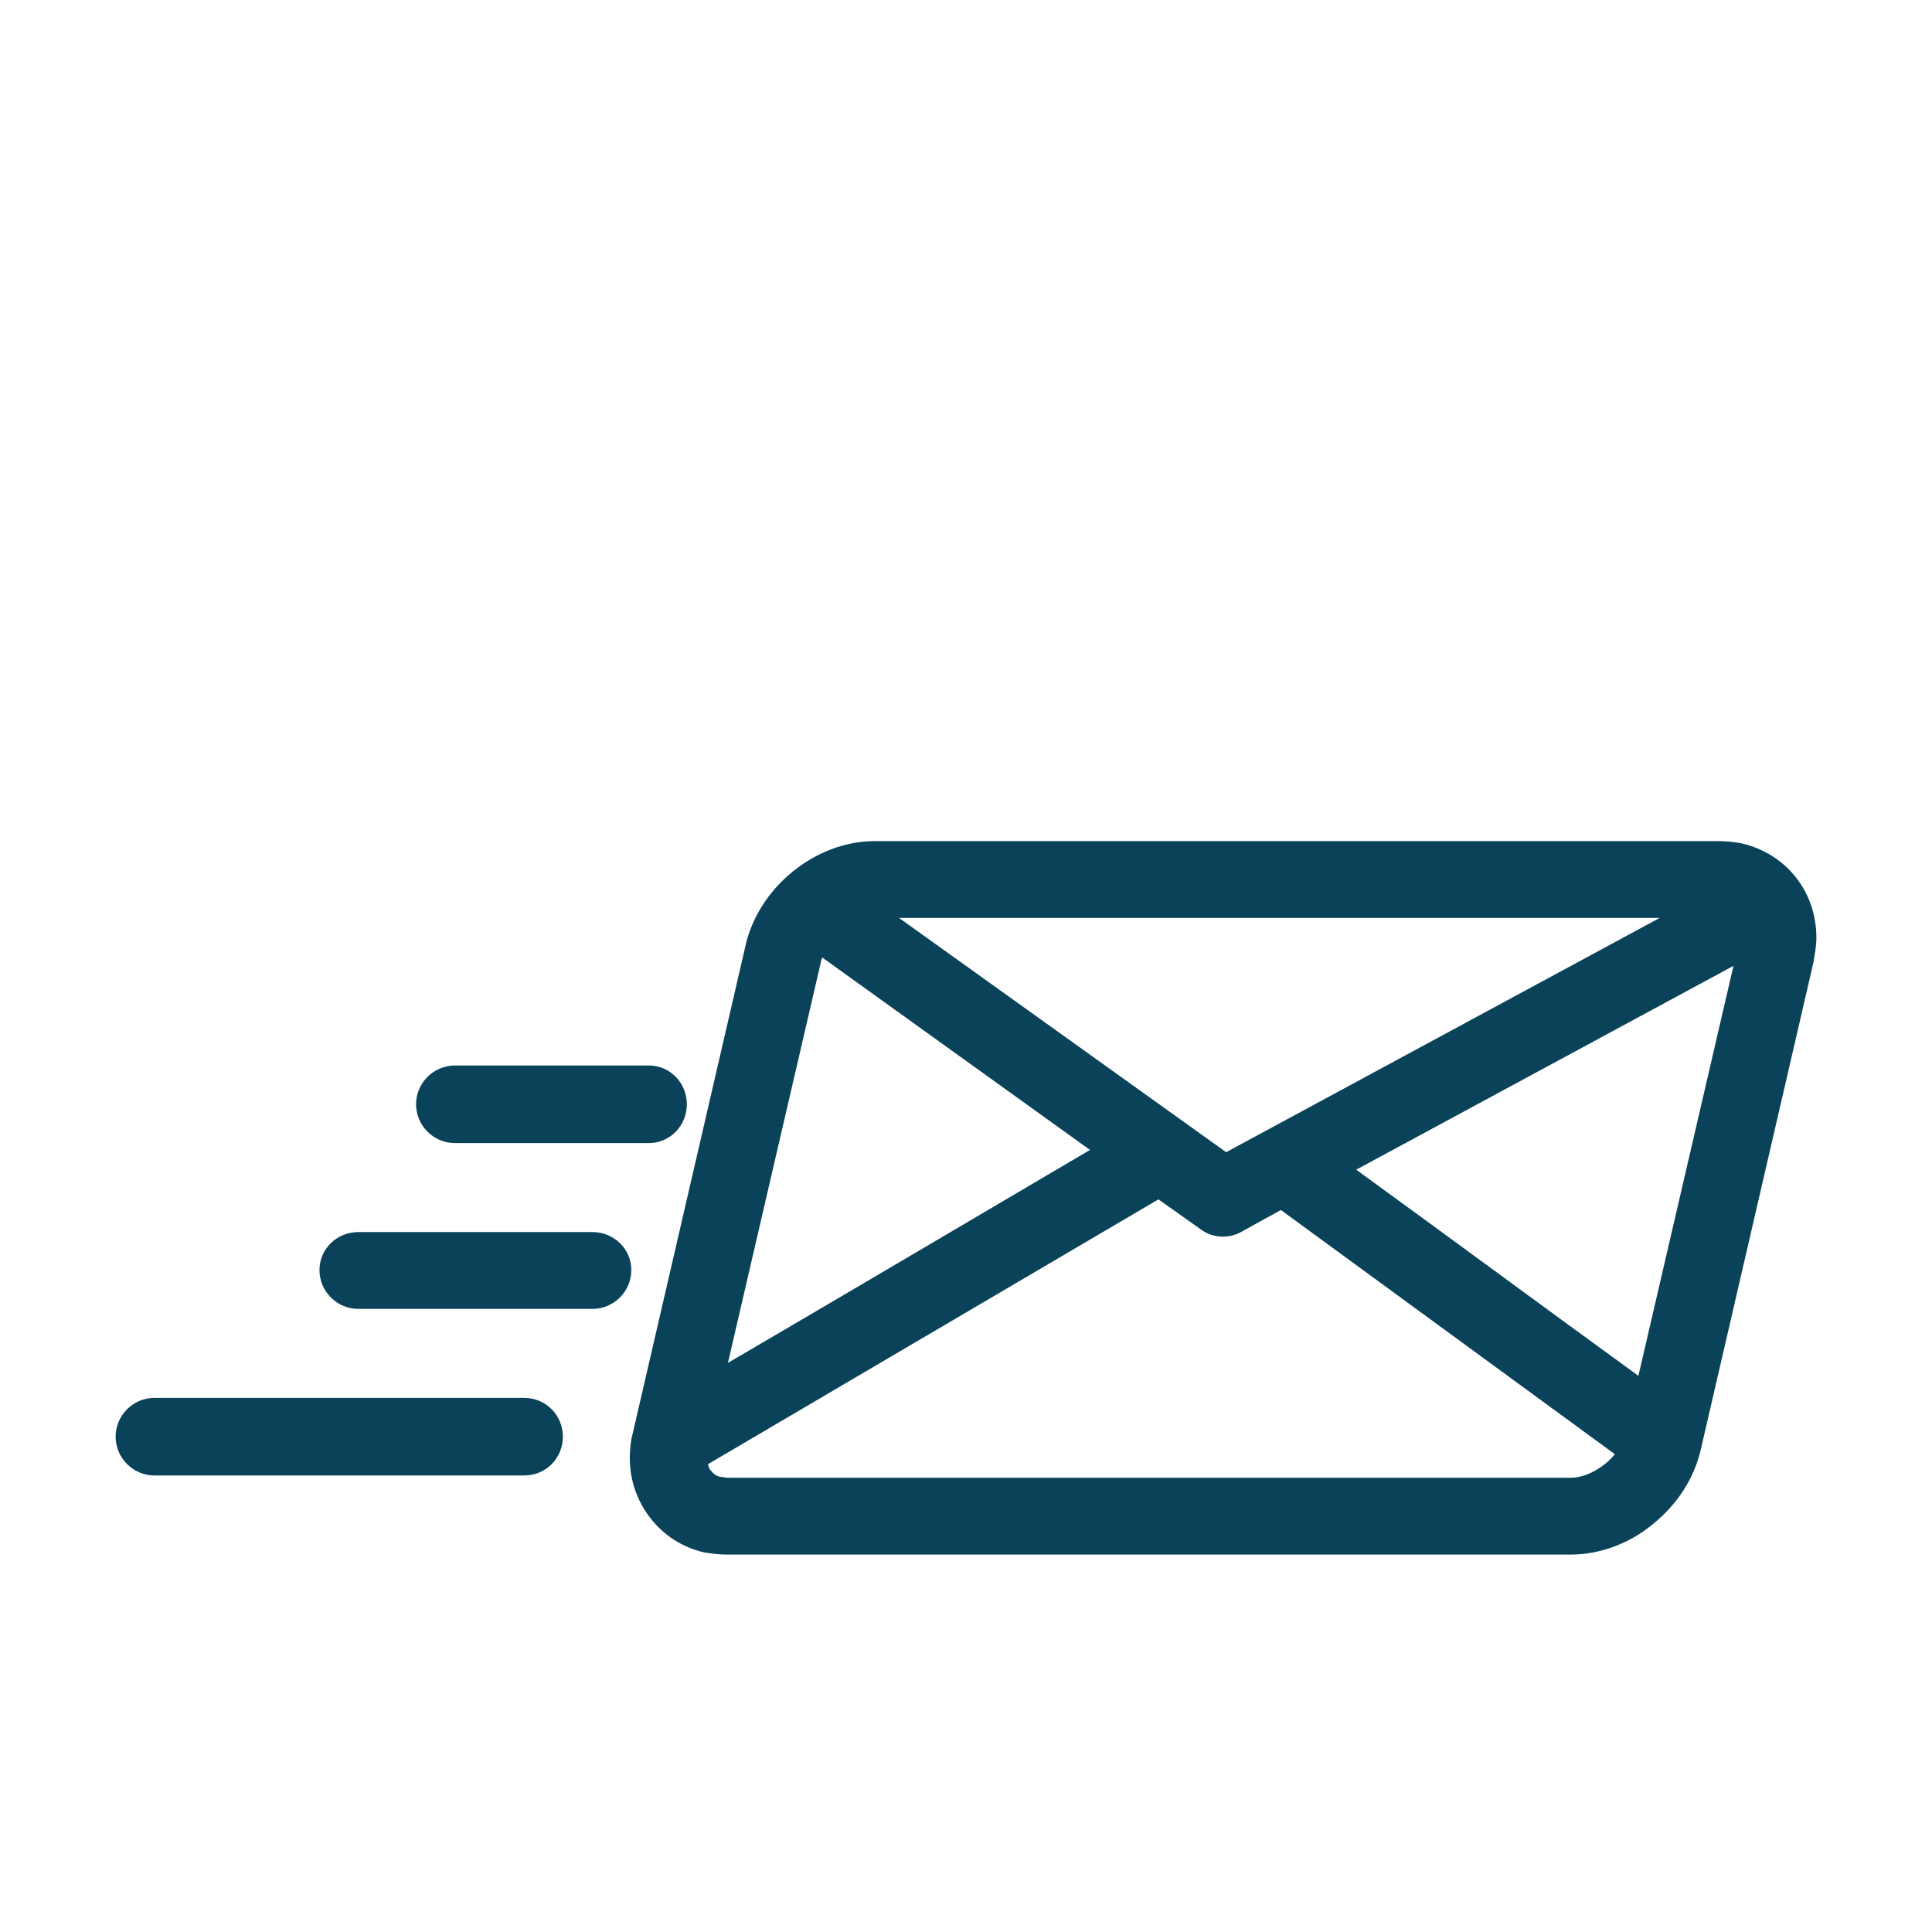 <?xml version="1.0" encoding="UTF-8" standalone="no"?>
<svg
   xmlns:dc="http://purl.org/dc/elements/1.1/"
   xmlns:cc="http://creativecommons.org/ns#"
   xmlns:rdf="http://www.w3.org/1999/02/22-rdf-syntax-ns#"
   xmlns:svg="http://www.w3.org/2000/svg"
   xmlns="http://www.w3.org/2000/svg"
   xmlns:sodipodi="http://sodipodi.sourceforge.net/DTD/sodipodi-0.dtd"
   xmlns:inkscape="http://www.inkscape.org/namespaces/inkscape"
   height="100px"
   width="100px"
   fill="#000000"
   xml:space="preserve"
   version="1.1"
   style="shape-rendering:geometricPrecision;text-rendering:geometricPrecision;image-rendering:optimizeQuality;"
   viewBox="0 0 2540 2540"
   x="0px"
   y="0px"
   fill-rule="evenodd"
   clip-rule="evenodd"
   id="svg16"
   sodipodi:docname="envoye.svg"
   inkscape:version="0.92.4 (5da689c313, 2019-01-14)"><sodipodi:namedview
     pagecolor="#ffffff"
     bordercolor="#666666"
     borderopacity="1"
     objecttolerance="10"
     gridtolerance="10"
     guidetolerance="10"
     inkscape:pageopacity="0"
     inkscape:pageshadow="2"
     inkscape:window-width="1920"
     inkscape:window-height="1016"
     id="namedview18"
     showgrid="false"
     showguides="true"
     inkscape:guide-bbox="true"
     inkscape:zoom="2.36"
     inkscape:cx="50"
     inkscape:cy="50"
     inkscape:window-x="0"
     inkscape:window-y="27"
     inkscape:window-maximized="1"
     inkscape:current-layer="svg16"><sodipodi:guide
       position="-1765.085,398.22"
       orientation="0,1"
       id="guide827"
       inkscape:locked="false" /></sodipodi:namedview><defs
     id="defs4"><style
       type="text/css"
       id="style2">
   
    .fil0 {fill:#000000;fill-rule:nonzero}
   
  </style></defs><g
     id="g14"
     style="fill:#0a425a;fill-opacity:1"
     transform="translate(0,304.8)"><path
       class="fil0"
       d="m 1150,801 h 1108 c 11,0 22,1 32,3 59,14 98,64 98,124 0,10 -2,22 -4,33 l -148,640 c -9,39 -32,73 -63,98 -30,25 -69,40 -108,40 H 957 c -10,0 -21,-1 -32,-3 -29,-7 -53,-23 -70,-45 -17,-22 -27,-49 -27,-79 0,-10 1,-22 4,-33 L 980,939 c 17,-77 92,-138 170,-138 z m 534,485 -49,27 c -17,11 -40,11 -57,-2 l -55,-39 c -197,116 -395,232 -592,348 0,4 2,7 4,9 3,4 7,7 13,8 3,0 6,1 9,1 h 1108 c 15,0 31,-7 45,-18 5,-4 9,-8 13,-13 -146,-107 -293,-214 -439,-321 z m 99,-53 c 124,90 247,181 371,271 l 125,-539 z m -826,254 c 159,-93 318,-187 476,-280 L 1081,954 c -1,3 -2,5 -2,7 z m 225,-585 430,308 570,-308 z"
       id="path6"
       style="fill:#0a425a;fill-opacity:1;fill-rule:nonzero"
       inkscape:connector-curvature="0" /><path
       class="fil0"
       d="m 203,1635 c -28,0 -51,-23 -51,-51 0,-28 23,-51 51,-51 h 486 c 29,0 51,23 51,51 0,28 -22,51 -51,51 z"
       id="path8"
       style="fill:#0a425a;fill-opacity:1;fill-rule:nonzero"
       inkscape:connector-curvature="0" /><path
       class="fil0"
       d="m 471,1416 c -28,0 -51,-23 -51,-51 0,-28 23,-50 51,-50 h 308 c 28,0 51,22 51,50 0,28 -23,51 -51,51 z"
       id="path10"
       style="fill:#0a425a;fill-opacity:1;fill-rule:nonzero"
       inkscape:connector-curvature="0" /><path
       class="fil0"
       d="m 598,1198 c -28,0 -51,-23 -51,-51 0,-28 23,-51 51,-51 h 255 c 28,0 50,23 50,51 0,28 -22,51 -50,51 z"
       id="path12"
       style="fill:#0a425a;fill-opacity:1;fill-rule:nonzero"
       inkscape:connector-curvature="0" /></g></svg>